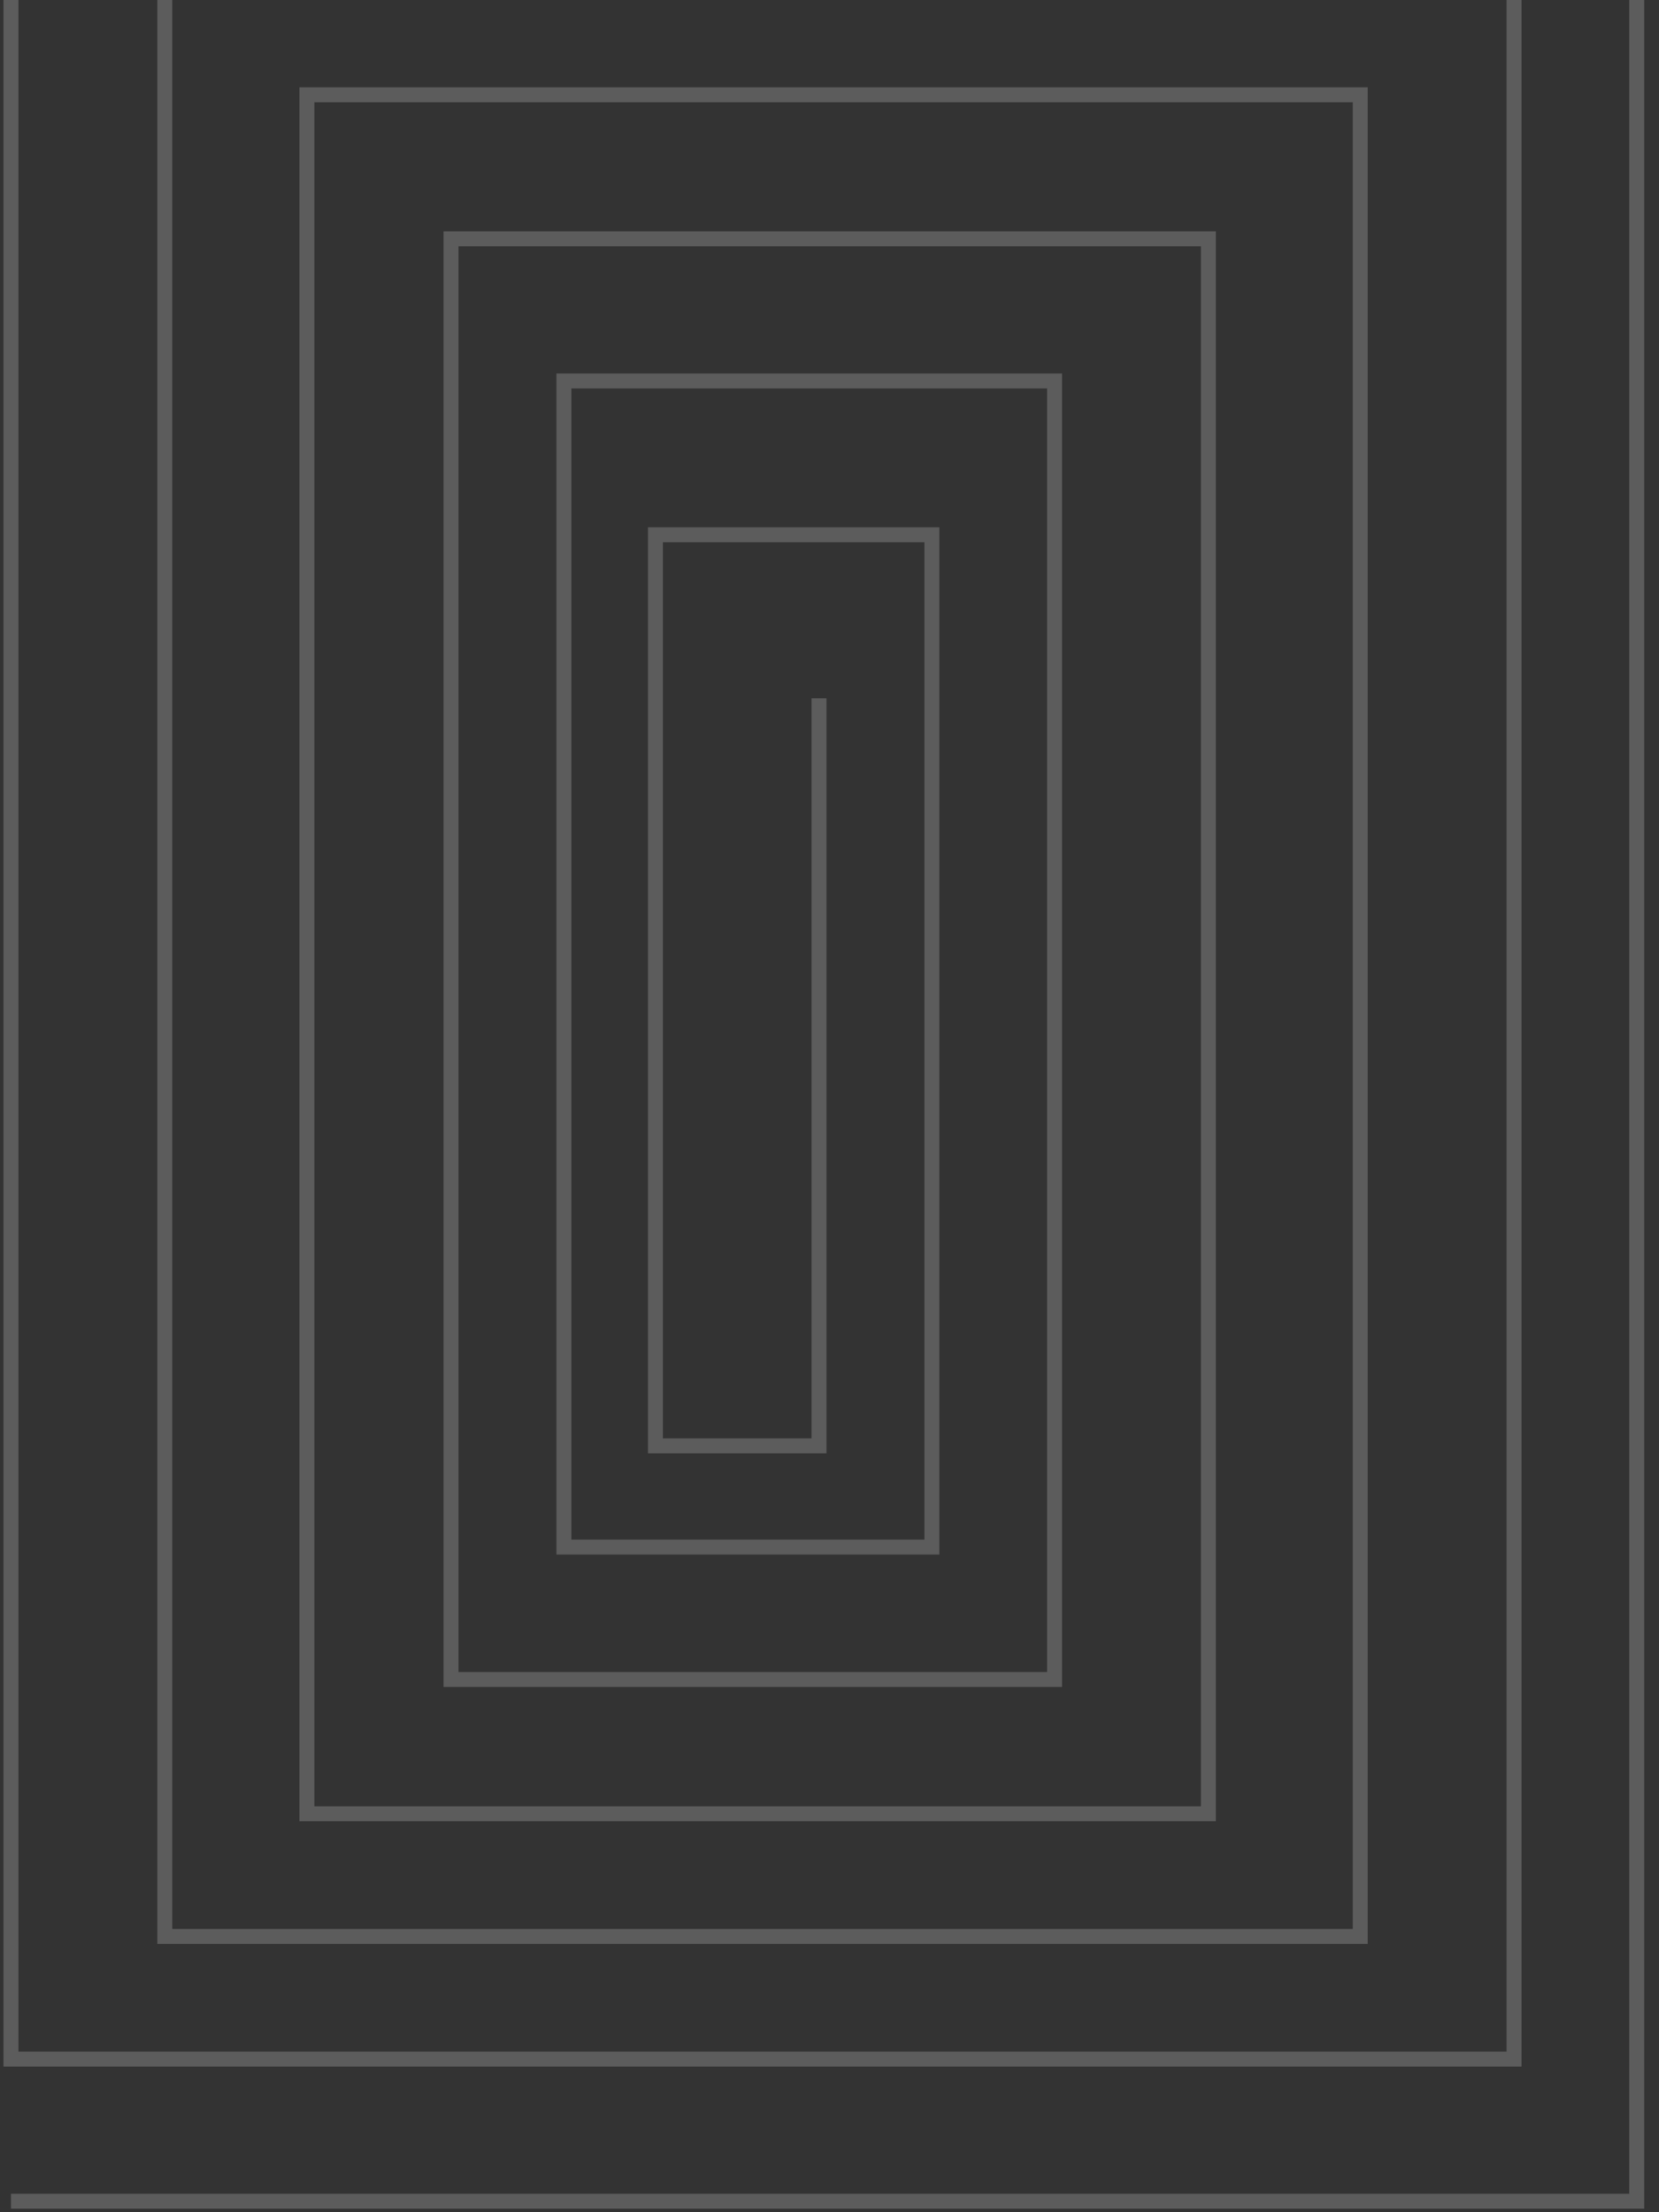 <svg width="111" height="148" fill="none" xmlns="http://www.w3.org/2000/svg"><rect width="100%" height="100%" fill="#333333" stroke="none"/><path opacity=".4" d="M.734 147.264H109.51V-14.888H.734v152.644h100.569V-4.599H11.026v134.15h79.986V6.341H20.535v115.004h60.316V15.979H30.176v96.38h40.383V25.487H37.731v78.015h24.621V35.776H43.854V96.73h10.943V46.716" stroke="rgba(255,255,255,0.5)"/></svg>